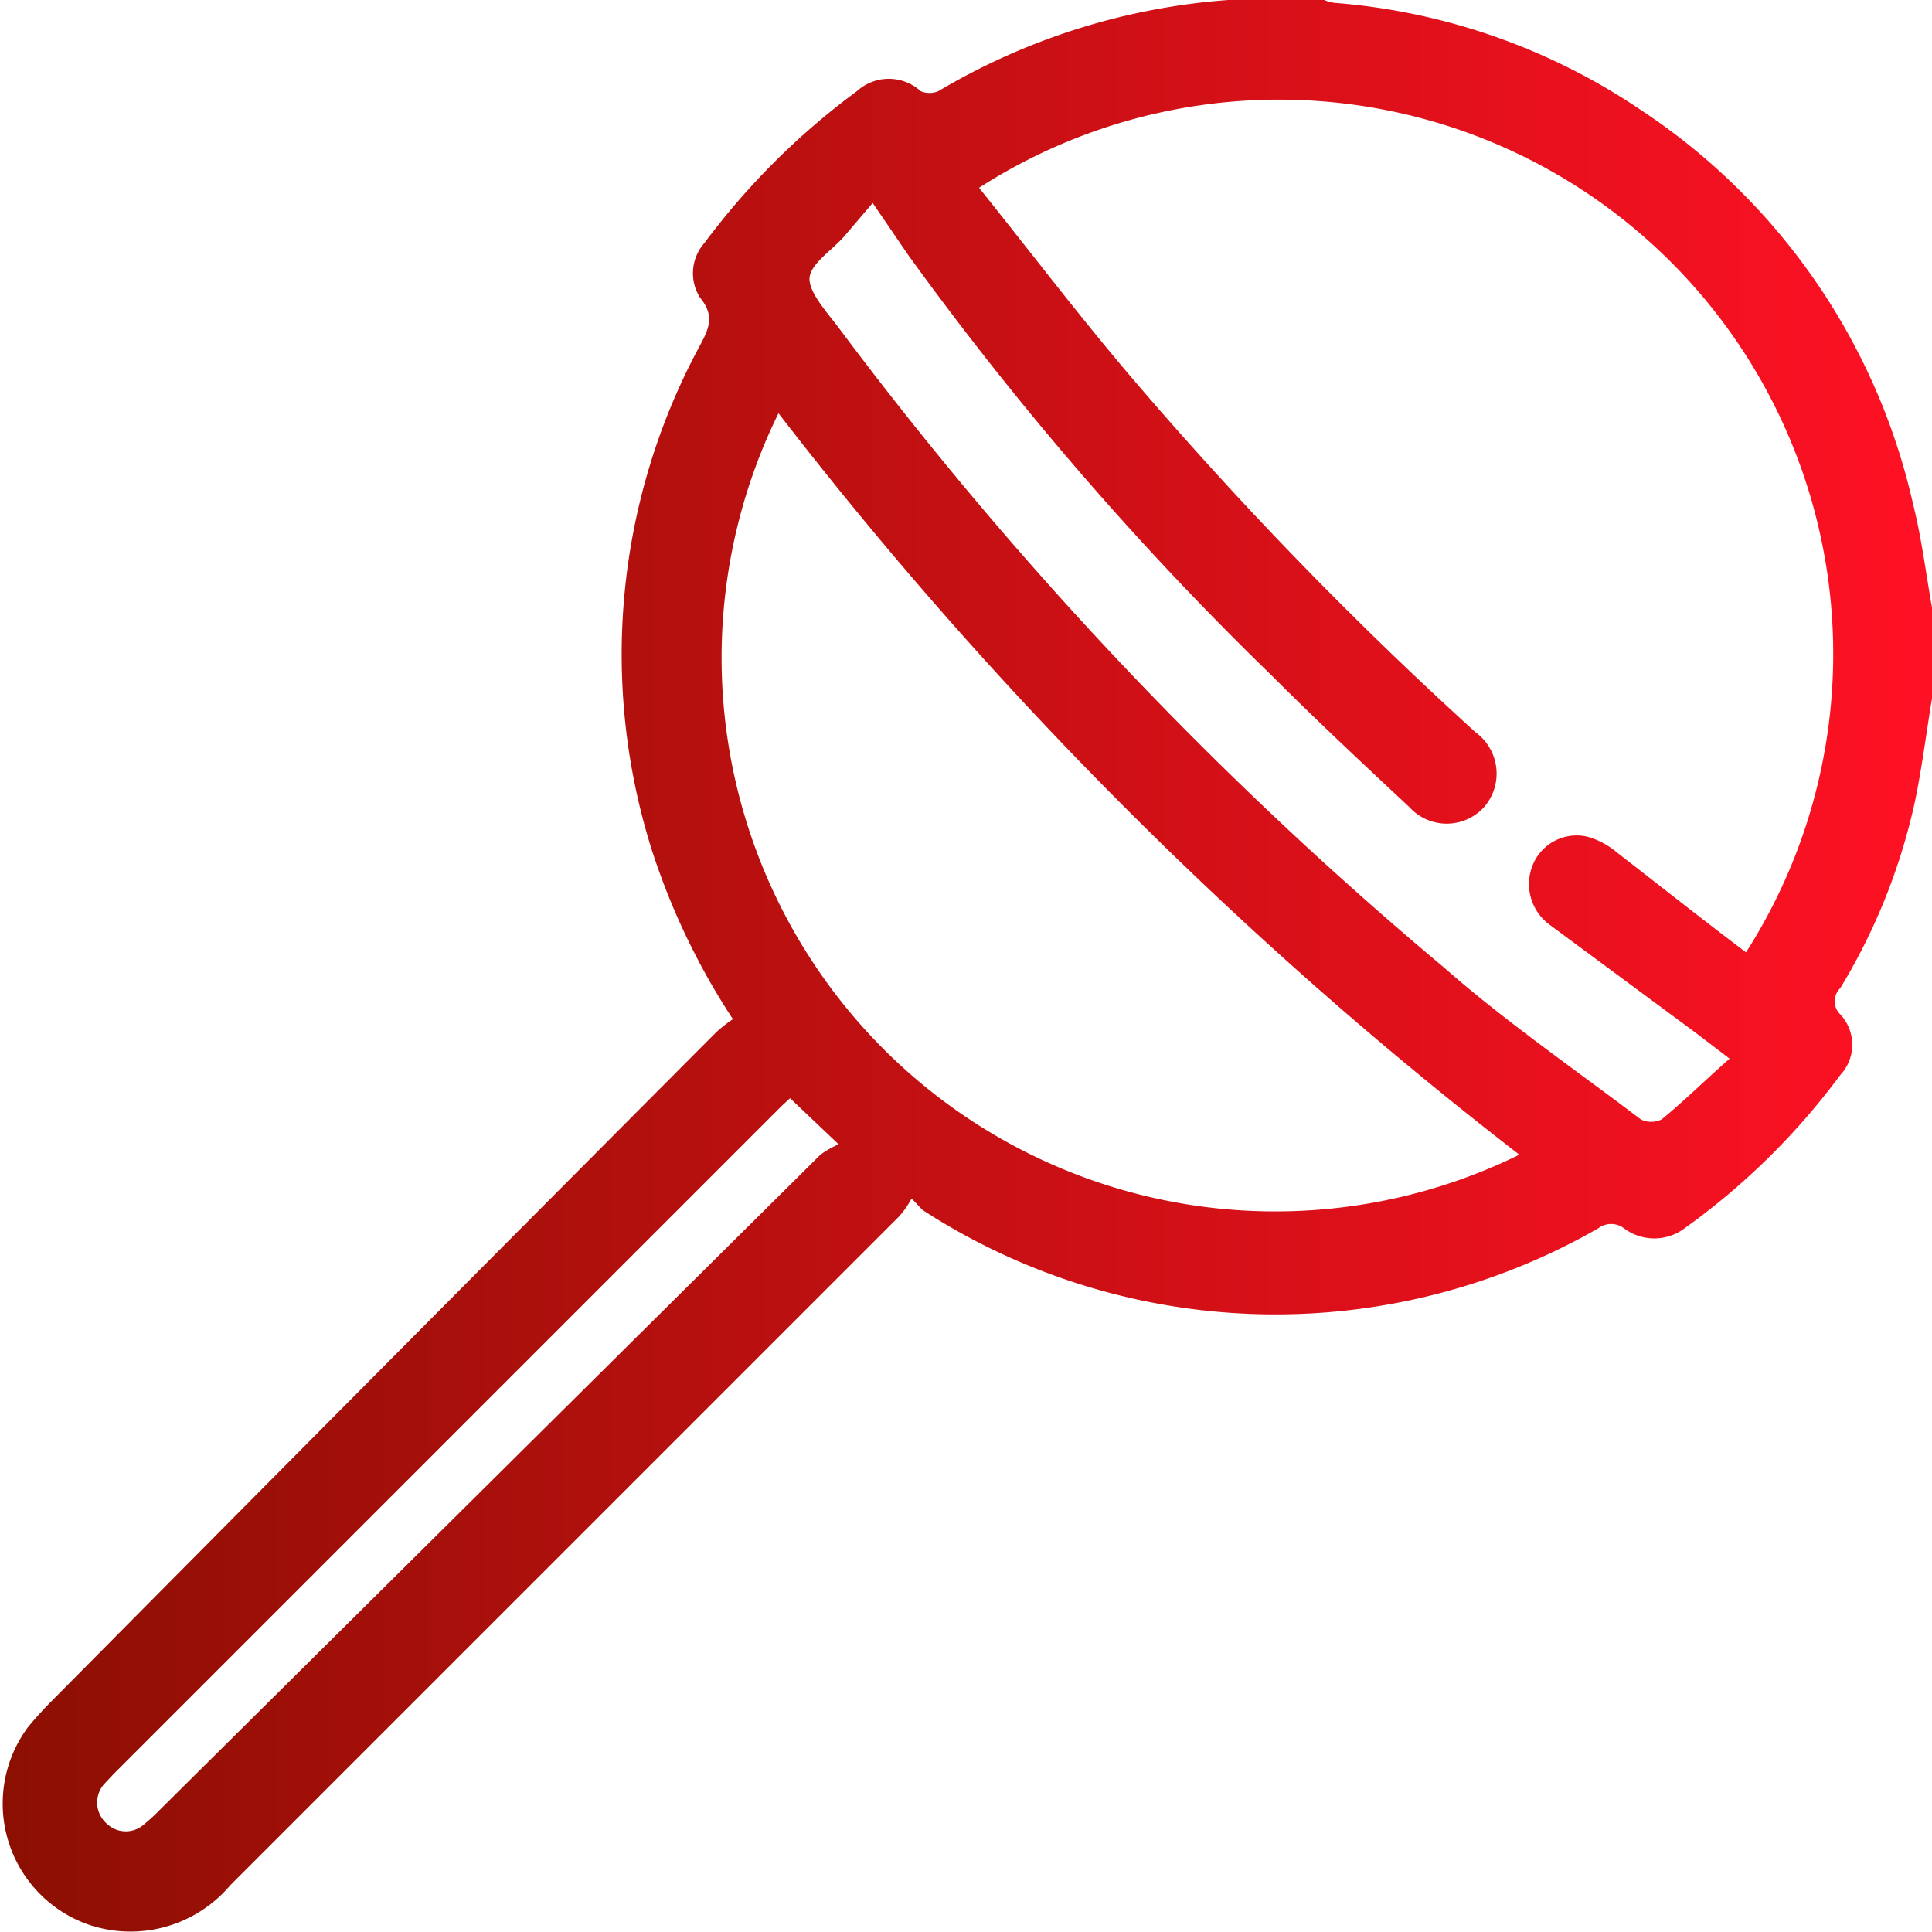 <svg xmlns="http://www.w3.org/2000/svg" xmlns:xlink="http://www.w3.org/1999/xlink" viewBox="0 0 31.79 31.79"><defs><style>.cls-1{fill:url(#linear-gradient);}</style><linearGradient id="linear-gradient" y1="15.89" x2="31.79" y2="15.89" gradientUnits="userSpaceOnUse"><stop offset="0" stop-color="#8c0f02"/><stop offset="1" stop-color="#ff1124"/></linearGradient></defs><g id="Layer_2" data-name="Layer 2"><g id="Layer_1-2" data-name="Layer 1"><path class="cls-1" d="M31.79,11.49c-.09.55-.16,1.1-.27,1.65a10,10,0,0,1-1.24,3.12.3.3,0,0,0,0,.43.73.73,0,0,1,0,1,11.55,11.55,0,0,1-2.56,2.52.83.83,0,0,1-1,0,.35.35,0,0,0-.42,0,10.67,10.67,0,0,1-11.12-.3L15,19.72a1.48,1.48,0,0,1-.21.3l-11,11a2.15,2.15,0,0,1-2.33.65,2.11,2.11,0,0,1-1-3.25A6,6,0,0,1,.84,28Q6.3,22.49,11.77,17a2.09,2.09,0,0,1,.29-.23A11.48,11.48,0,0,1,10.73,14a10.68,10.68,0,0,1,.79-8.32c.15-.28.24-.49,0-.78a.75.75,0,0,1,.07-.9A12,12,0,0,1,14.1,1.5a.78.78,0,0,1,1.05,0,.37.37,0,0,0,.29,0A10.89,10.89,0,0,1,20.21,0l.09,0h1.49A.55.55,0,0,0,22,.05a10.45,10.45,0,0,1,5,1.76A10.55,10.55,0,0,1,31.48,8.3c.14.56.21,1.13.31,1.7Zm-3.06,4.18A9.12,9.12,0,0,0,16.11,3.09c.85,1.06,1.67,2.14,2.55,3.17a64,64,0,0,0,5.62,5.79.84.84,0,0,1,.14,1.23.83.83,0,0,1-1.23,0c-.76-.71-1.52-1.42-2.25-2.15a52.32,52.32,0,0,1-6-6.94l-.58-.85-.47.55c-.2.23-.57.46-.57.7s.3.56.5.83a62.56,62.56,0,0,0,9.94,10.5c1,.88,2.16,1.68,3.24,2.5a.39.39,0,0,0,.34,0c.38-.31.73-.66,1.12-1L27.91,17l-2.42-1.79a.83.83,0,0,1-.26-1,.78.78,0,0,1,.9-.44,1.32,1.32,0,0,1,.48.26C27.32,14.58,28,15.12,28.73,15.67ZM25,19A67.57,67.57,0,0,1,12.81,6.8,9.11,9.11,0,0,0,25,19ZM13,18.07l-.14.13-11,11-.15.16a.46.46,0,0,0,.05.65.45.45,0,0,0,.62,0,2.73,2.73,0,0,0,.25-.23L13.5,19a1.46,1.46,0,0,1,.3-.17Z"/></g></g></svg>